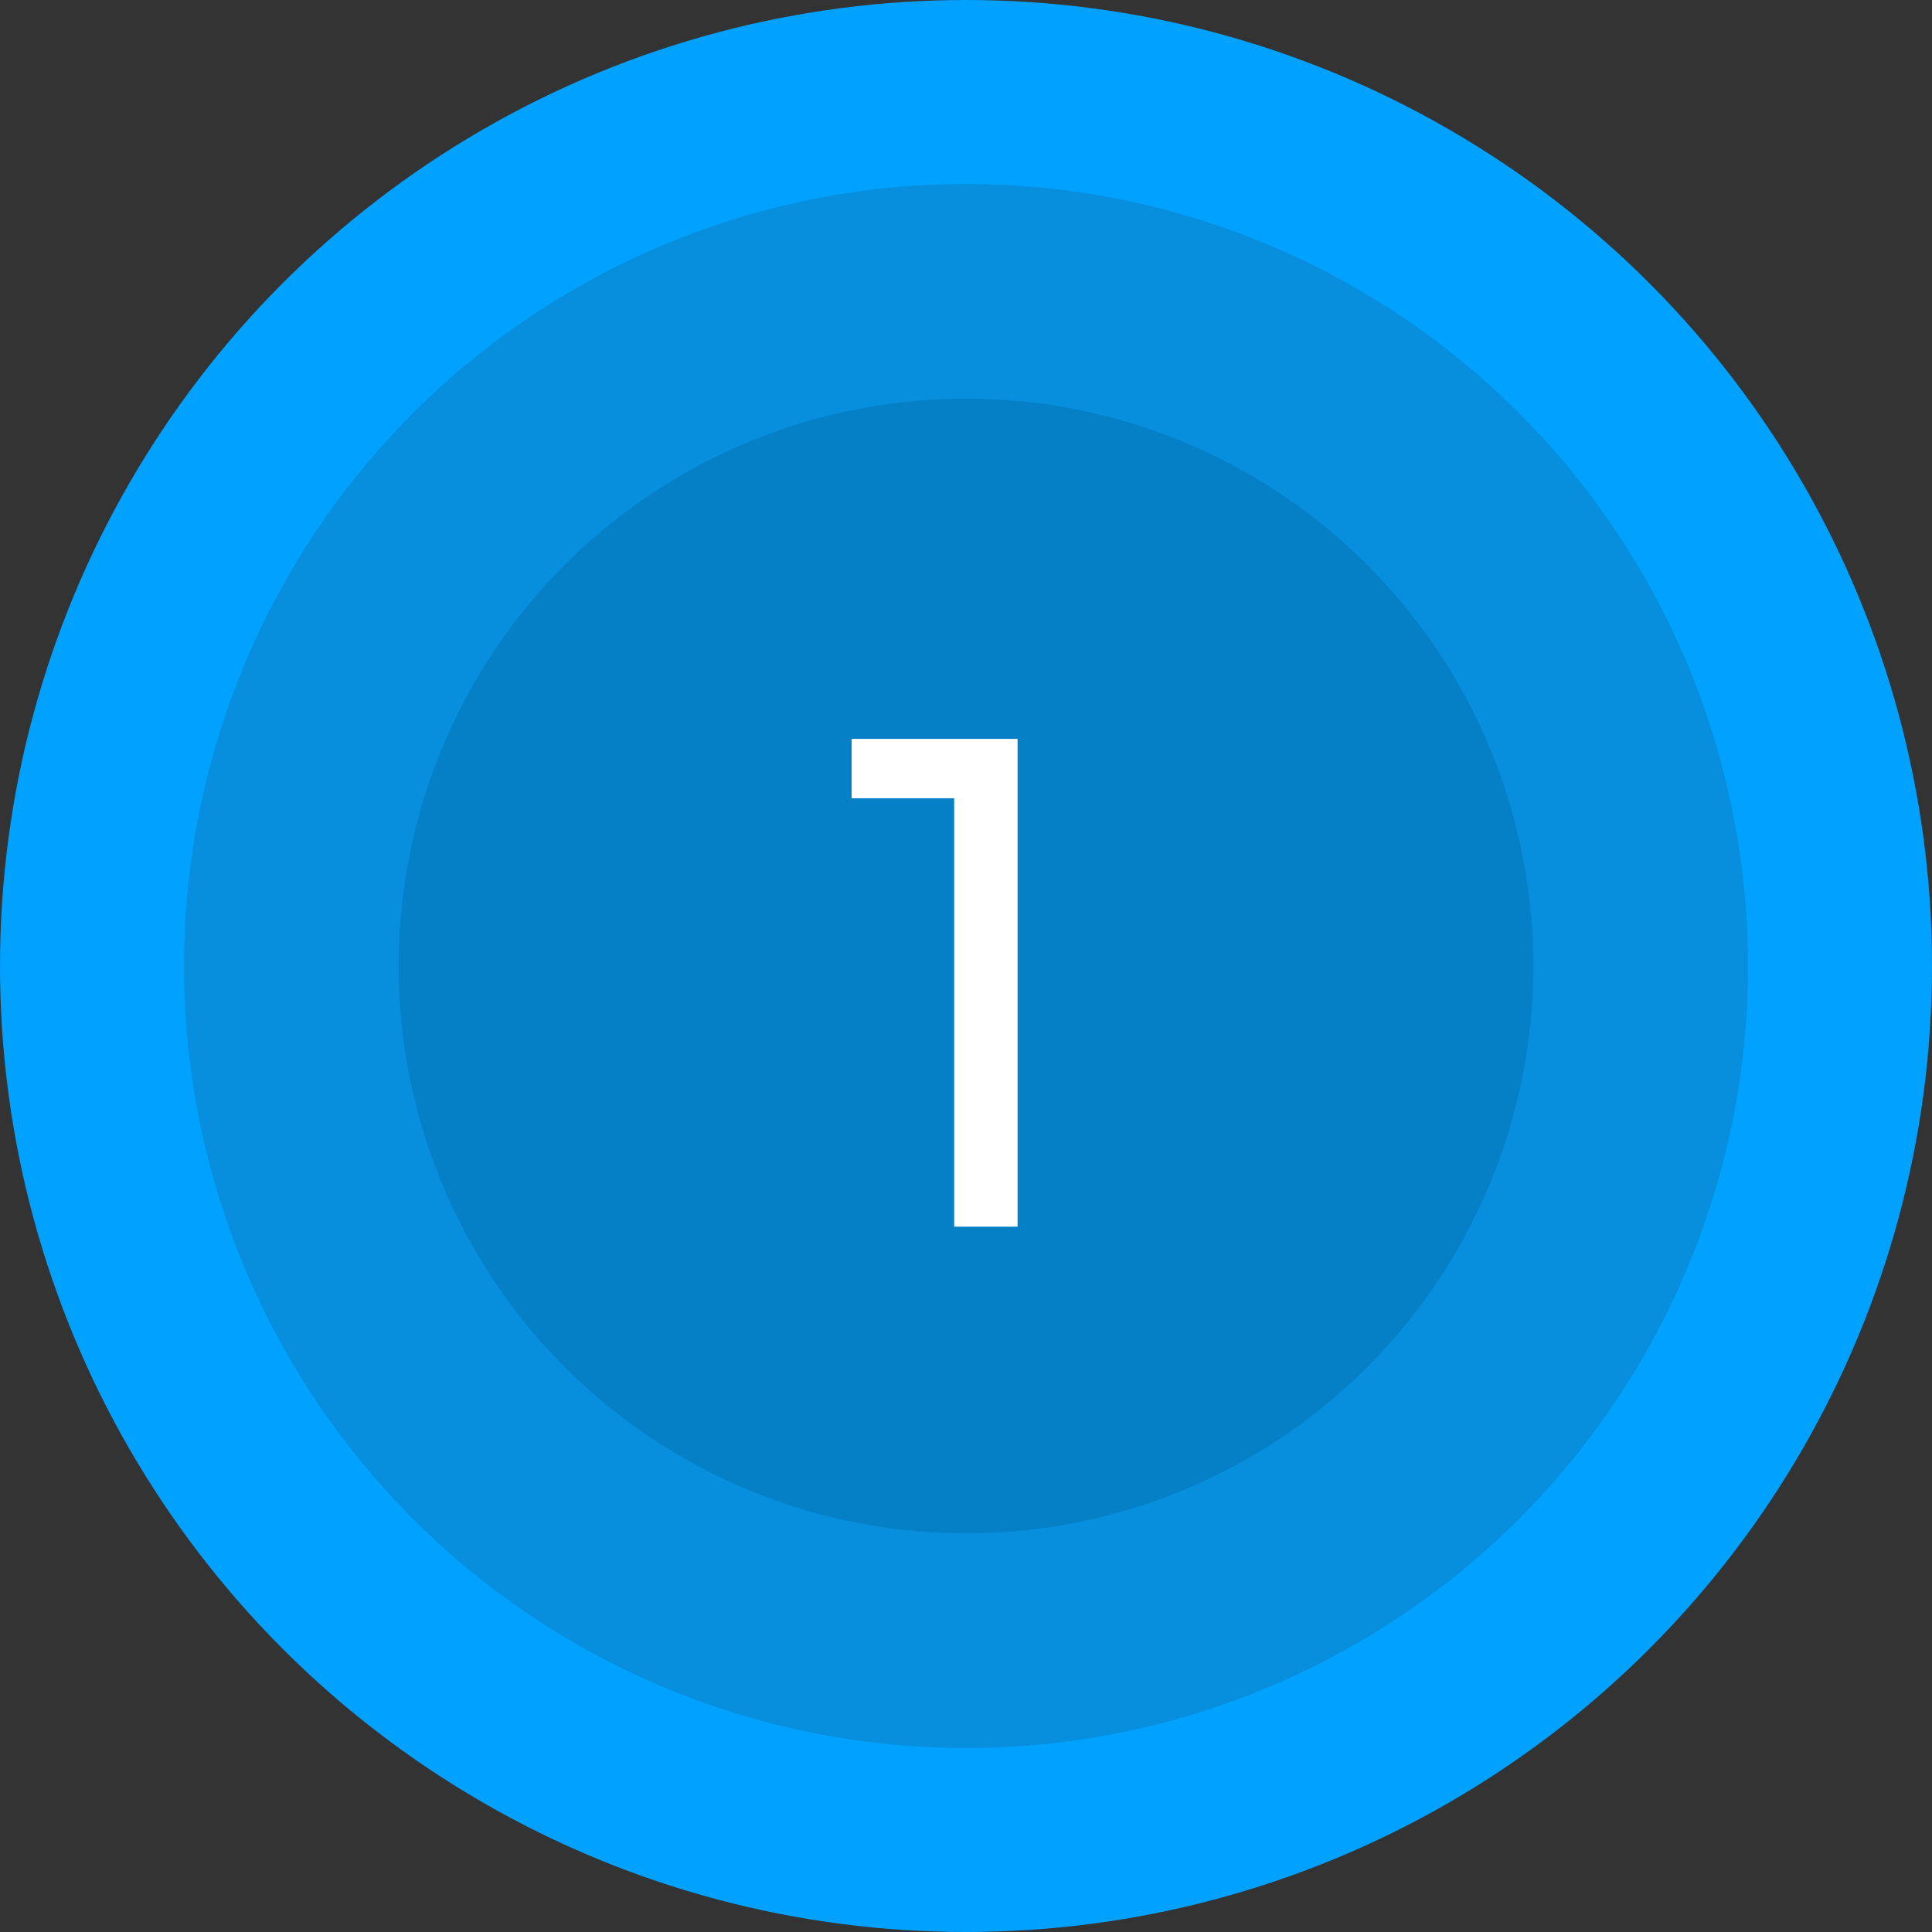 <svg width="63" height="63" viewBox="0 0 63 63" fill="none" xmlns="http://www.w3.org/2000/svg">
<rect x="0" y="0" width="63" height="63" fill="#333333" stroke="none"/>
<circle cx="31.5" cy="31.5" r="31.5" fill="#01a1ff"/>
<circle cx="31.5" cy="31.5" r="25.5" fill="#078edd"/>
<circle cx="31.5" cy="31.5" r="18.5" fill="#057fc6"/>
<path d="M31.114 26.03V40H33.182V24.094H27.77V26.03H31.114Z" fill="white"/>
</svg>
